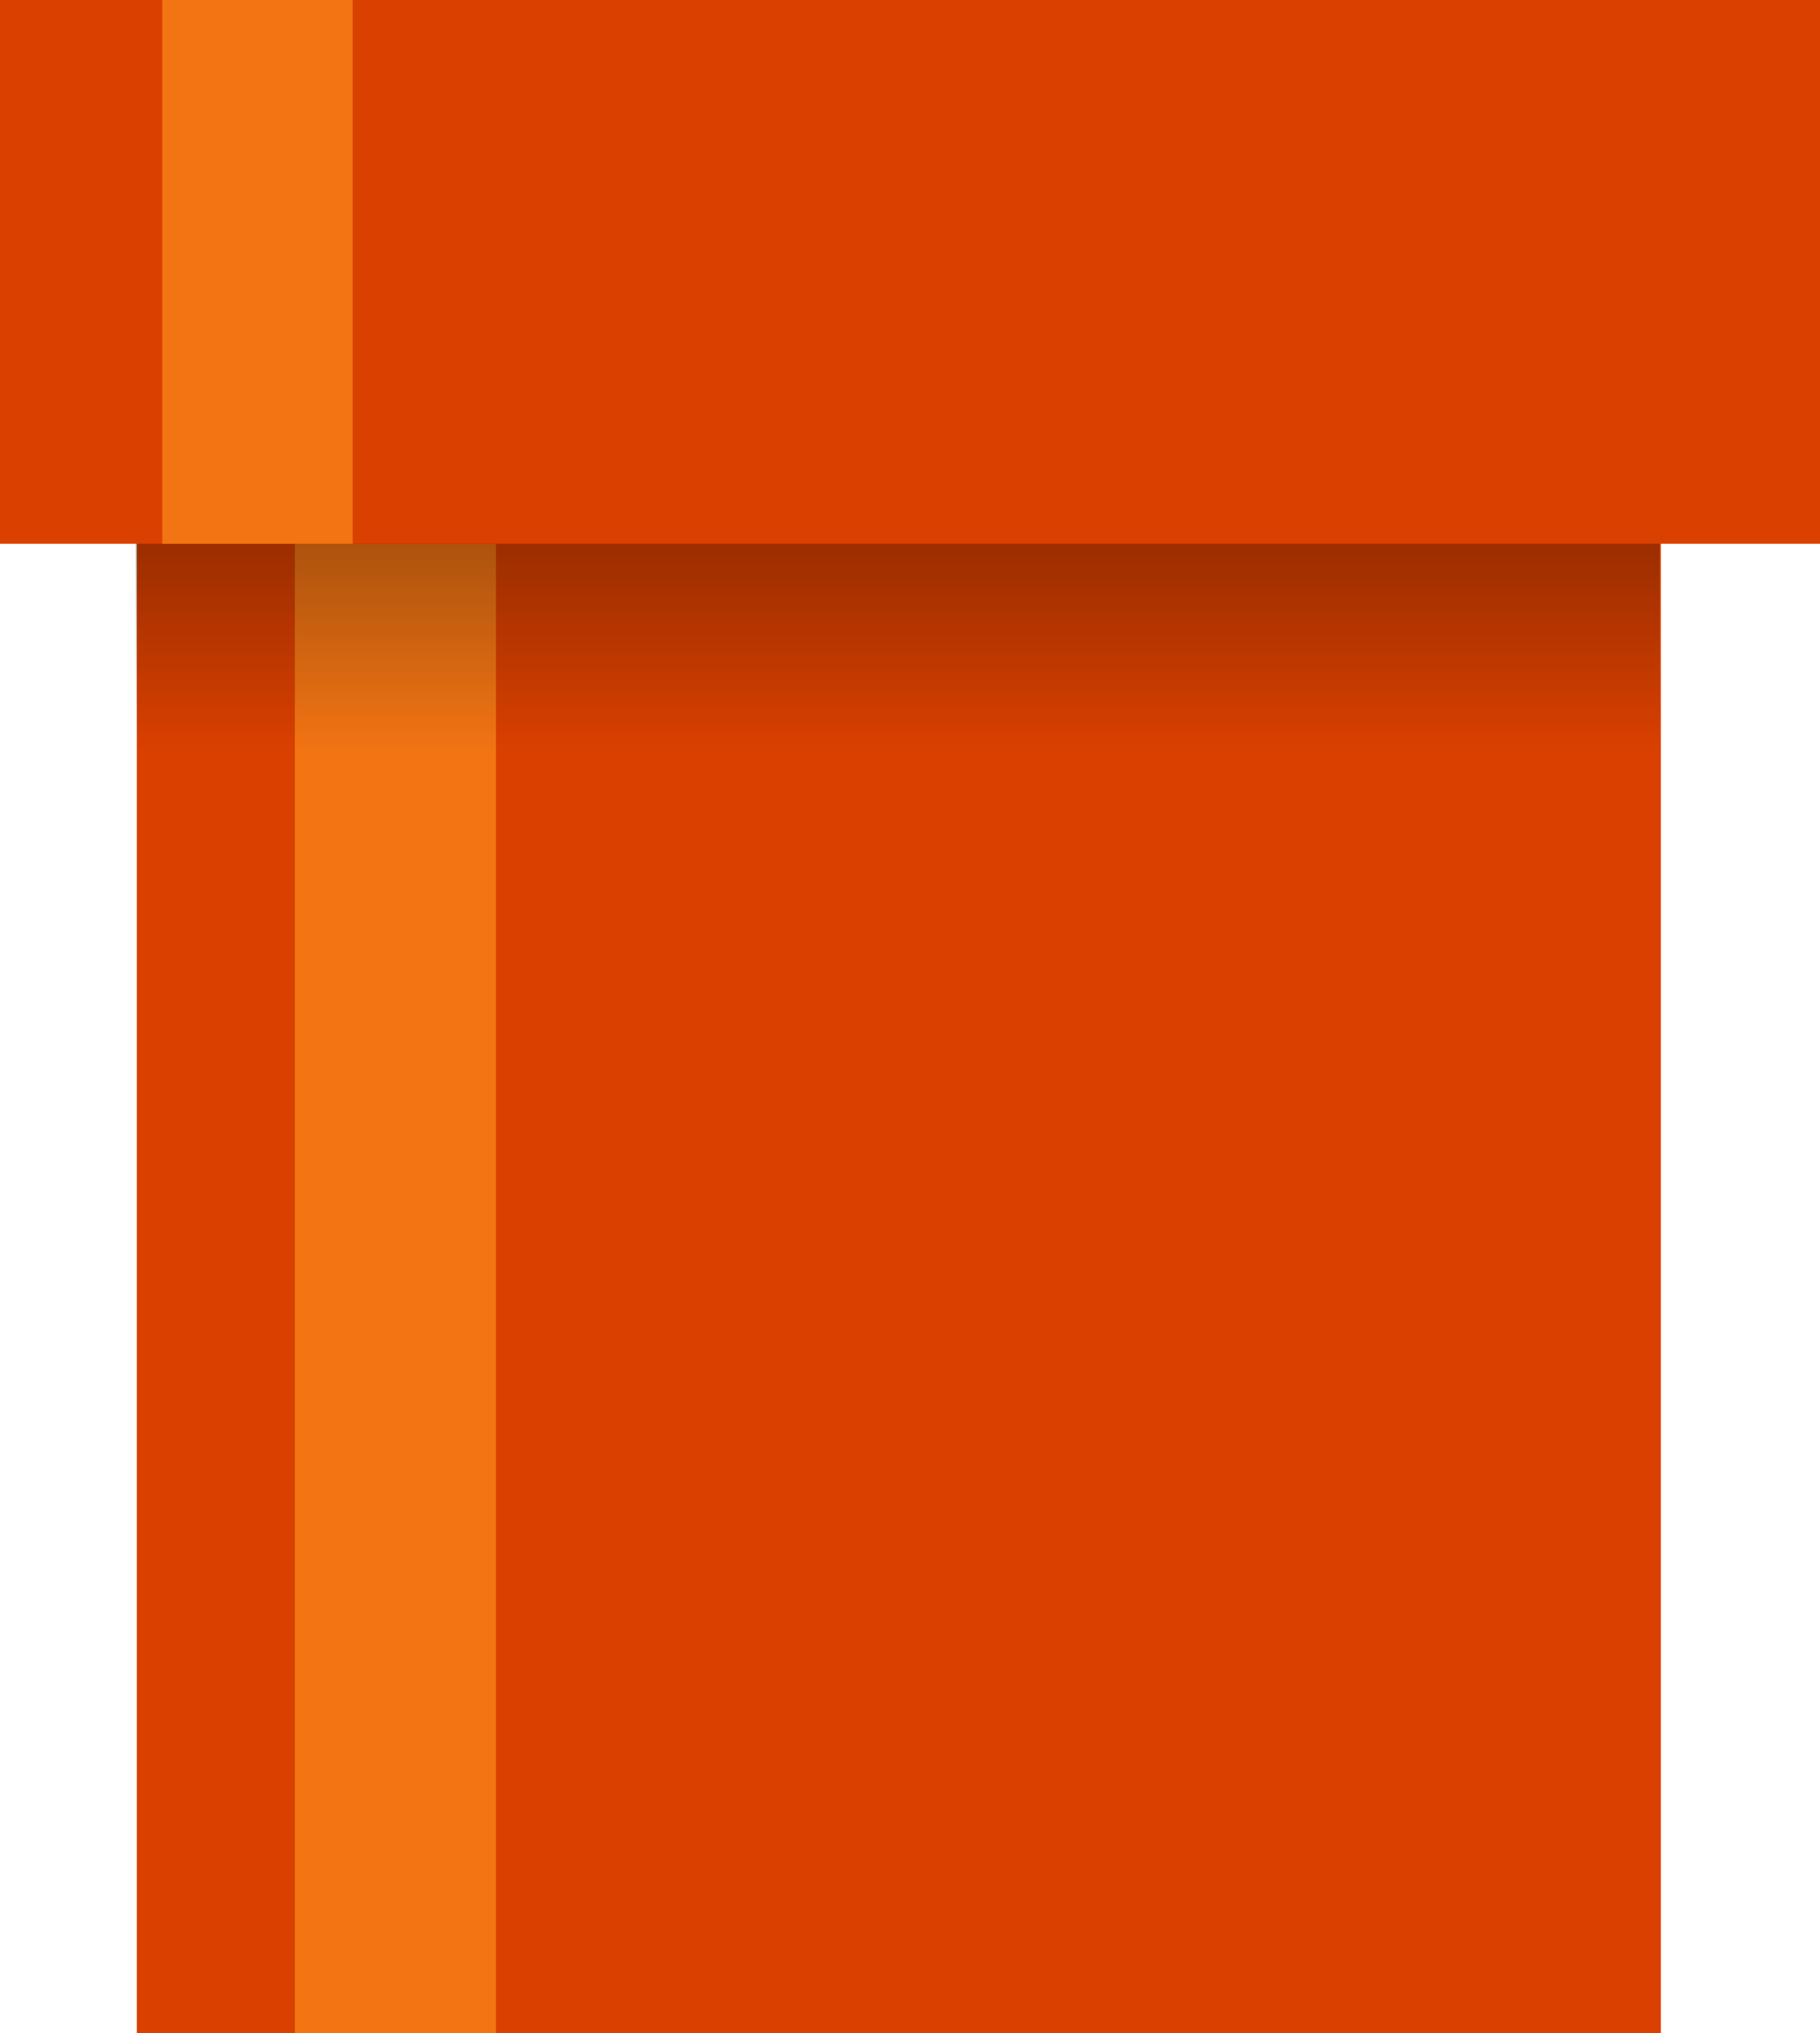 <svg version="1.1" xmlns="http://www.w3.org/2000/svg" xmlns:xlink="http://www.w3.org/1999/xlink" width="57.75" height="64.5"><defs><linearGradient x1="215.445" y1="148.698" x2="215.445" y2="171.685" gradientUnits="userSpaceOnUse" id="color-1"><stop offset="0" stop-color="#000000"/><stop offset="1" stop-color="#000000" stop-opacity="0"/></linearGradient></defs><g transform="translate(-211.139,-147.85)"><g data-paper-data="{&quot;isPaintingLayer&quot;:true}" fill="none" fill-rule="nonzero" stroke="none" stroke-width="none" stroke-linecap="butt" stroke-linejoin="miter" stroke-miterlimit="10" stroke-dasharray="" stroke-dashoffset="0" font-family="none" font-weight="none" font-size="none" text-anchor="none" style="mix-blend-mode: normal"><path d="M215.481,164.1h48.358v48.25h-48.358z" data-paper-data="{&quot;origPos&quot;:null}" id="ID0.7493802439421415" fill="#da4000" stroke-width="1.184"/><path d="M220.495,165.1h6.381v47.25h-6.381z" id="ID0.15770532842725515" fill="#f27413" stroke-width="1.184"/><path d="M215.445,148.698h48.358v22.987h-48.358z" id="ID0.05341690871864557" fill="url(#color-1)" stroke-width="2.302"/><path d="M211.139,147.85h57.75v17.25h-57.75z" data-paper-data="{&quot;origPos&quot;:null}" id="ID0.6849248851649463" fill="#da4000" stroke-width="1.077"/><path d="M216.287,147.85h6.045v17.25h-6.045z" id="ID0.9705615900456905" fill="#f27413" stroke-width="1.184"/></g></g></svg>